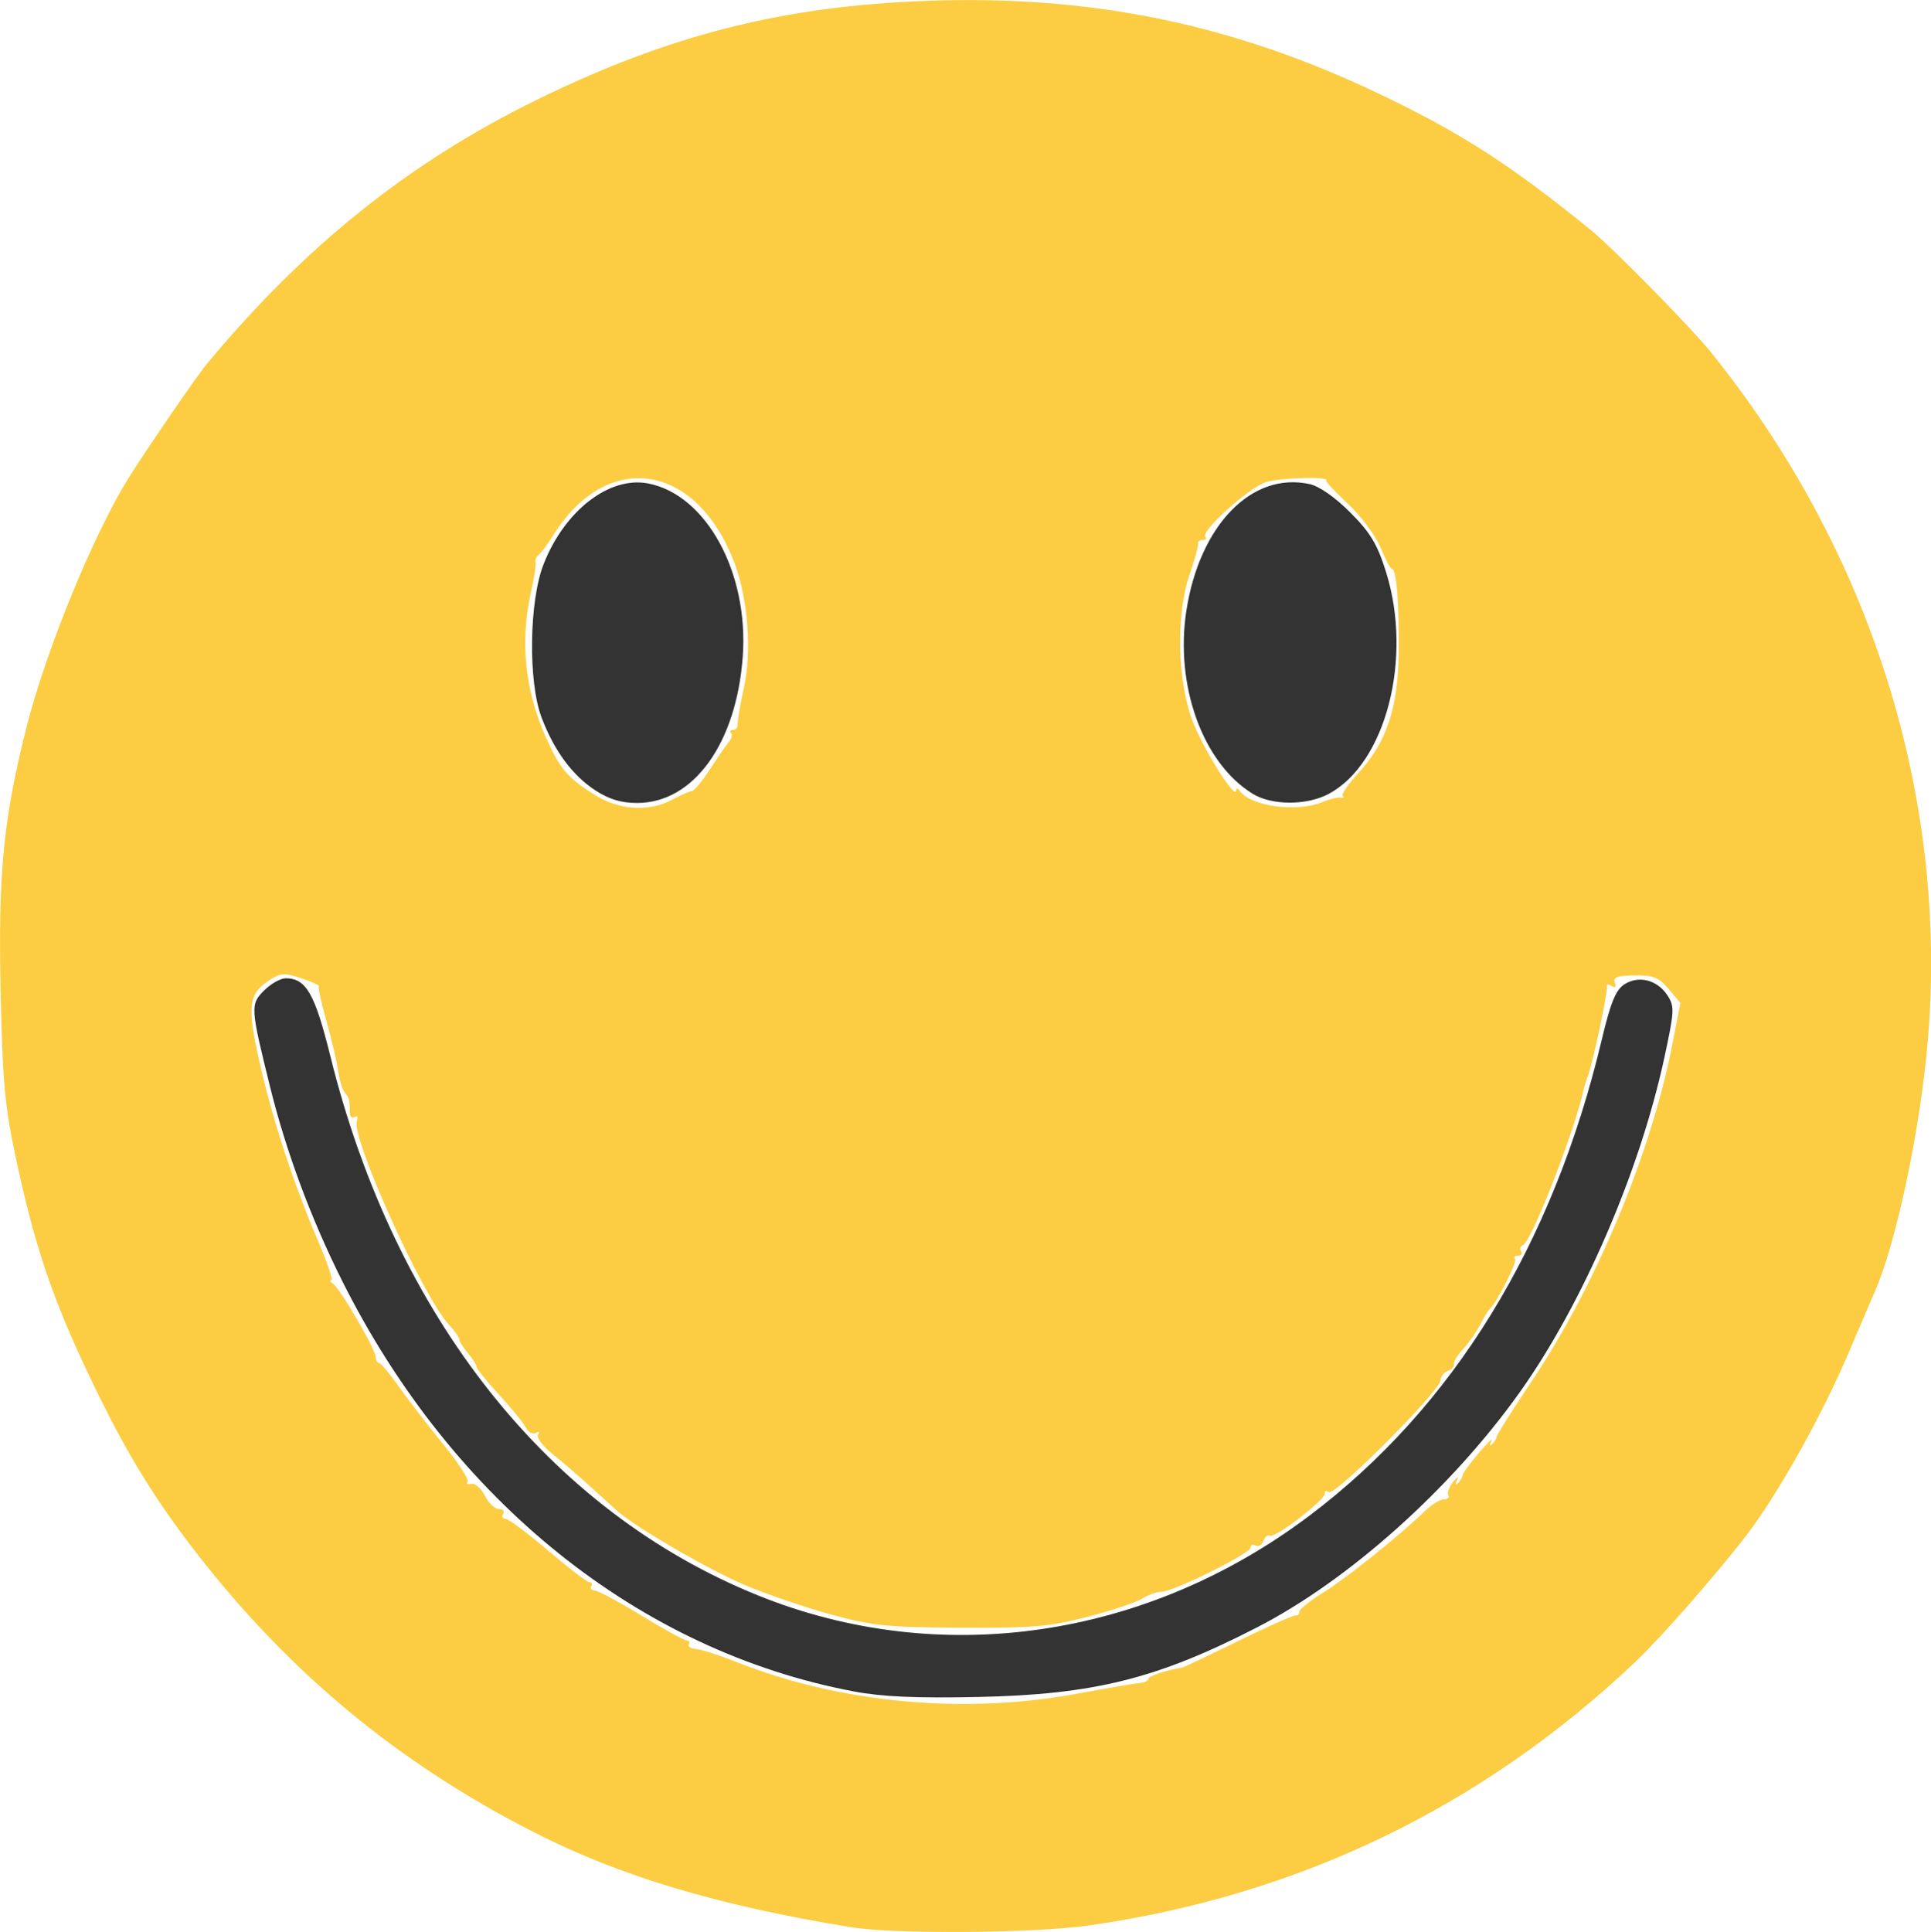<svg viewBox="0 0 104.92 104.96" xmlns="http://www.w3.org/2000/svg">
 <g transform="translate(-48.603 -79.735)">
  <g stroke-width=".265">
   <path d="m94.86 184.44c-7.251-1.18-12.591-2.78-17.278-5.177-7.367-3.768-13.268-8.658-18.326-15.184-2.356-3.04-3.925-5.635-5.822-9.634-2-4.214-2.95-7.037-3.967-11.786-0.606-2.828-0.723-4.119-0.831-9.116-0.137-6.363 0.15-9.299 1.39-14.235 1.047-4.169 3.609-10.447 5.527-13.546 0.892-1.441 3.701-5.544 4.245-6.202 5.337-6.442 11.042-11.011 17.997-14.416 7.181-3.515 13.347-5.077 21.179-5.363 8.937-0.326 16.62 1.255 24.594 5.064 4.425 2.113 7.135 3.859 11.487 7.397 1.14 0.927 5.383 5.239 6.444 6.547 8.732 10.776 12.986 24.242 11.849 37.509-0.414 4.835-1.727 11.026-2.894 13.648-0.13 0.291-0.741 1.72-1.36 3.175-1.536 3.613-3.962 7.931-5.723 10.186-1.78 2.279-4.586 5.463-5.948 6.751-8.324 7.87-18.287 12.667-29.66 14.284-2.984 0.424-10.539 0.48-12.902 0.096zm12.303-12.694c1.601-0.298 3.119-0.558 3.373-0.578 0.255-0.02 0.463-0.12 0.463-0.223 0-0.148 0.994-0.479 1.852-0.617 0.073-0.012 1.442-0.662 3.043-1.446 1.601-0.784 3-1.406 3.109-1.383 0.109 0.023 0.198-0.067 0.198-0.2 0-0.133 0.585-0.602 1.299-1.041 1.235-0.76 4.188-3.13 5.55-4.453 0.347-0.338 0.801-0.614 1.008-0.614 0.207 0 0.314-0.102 0.237-0.226-0.077-0.124 0.044-0.452 0.269-0.728 0.224-0.276 0.321-0.323 0.214-0.105-0.114 0.233-0.095 0.306 0.046 0.176 0.132-0.121 0.241-0.304 0.241-0.406s0.402-0.658 0.893-1.235c0.491-0.577 0.8-0.87 0.685-0.652-0.123 0.235-0.109 0.307 0.033 0.176 0.132-0.121 0.242-0.3 0.244-0.397 2e-3 -0.097 0.87-1.471 1.93-3.052 3.466-5.172 6.467-12.358 7.608-18.212l0.449-2.303-0.638-0.758c-0.537-0.638-0.829-0.755-1.853-0.741-0.936 0.013-1.182 0.103-1.071 0.392 0.093 0.243 0.033 0.306-0.172 0.18-0.174-0.107-0.289-0.097-0.256 0.023 0.066 0.239-0.777 4.21-1.028 4.848-0.086 0.218-0.185 0.531-0.221 0.695-0.492 2.289-2.855 8.348-3.323 8.521-0.132 0.049-0.173 0.198-0.09 0.331 0.082 0.133 4e-3 0.242-0.175 0.242-0.178 0-0.249 0.075-0.157 0.167 0.145 0.145-0.985 2.375-1.39 2.743-0.08 0.073-0.313 0.458-0.518 0.855s-0.621 0.991-0.926 1.318-0.522 0.69-0.484 0.806c0.038 0.116-0.111 0.28-0.331 0.364-0.22 0.084-0.399 0.314-0.399 0.511 0 0.555-5.723 6.292-6.066 6.08-0.164-0.101-0.265-0.071-0.225 0.066 0.089 0.306-2.716 2.46-2.986 2.293-0.106-0.066-0.264 0.066-0.351 0.293-0.087 0.227-0.278 0.338-0.425 0.247-0.147-0.091-0.266-0.042-0.266 0.108 0 0.324-4.203 2.404-4.857 2.404-0.249 0-0.717 0.167-1.039 0.372-0.322 0.205-1.658 0.649-2.967 0.988-2.064 0.534-2.98 0.613-6.879 0.592-3.964-0.021-4.797-0.104-7.018-0.707-1.386-0.376-3.503-1.098-4.706-1.605-1.957-0.826-5.887-3.105-6.93-4.019-0.218-0.191-0.896-0.803-1.506-1.358-0.61-0.555-1.532-1.349-2.05-1.764-0.517-0.415-0.863-0.88-0.768-1.033 0.098-0.159 0.046-0.201-0.12-0.098-0.161 0.099-0.409-0.038-0.552-0.305s-0.803-1.074-1.466-1.793c-0.663-0.719-1.207-1.395-1.208-1.503-0.002-0.107-0.211-0.439-0.466-0.736-0.255-0.297-0.463-0.629-0.463-0.737s-0.256-0.471-0.569-0.806c-1.415-1.518-5.336-10.205-5.001-11.078 0.077-0.201 0.022-0.292-0.122-0.203-0.144 0.089-0.262-0.024-0.262-0.251 0-0.667-0.033-0.794-0.278-1.091-0.128-0.155-0.29-0.69-0.359-1.191-0.069-0.5-0.354-1.71-0.633-2.689-0.279-0.979-0.464-1.823-0.411-1.875 0.053-0.053-0.375-0.252-0.951-0.442-0.917-0.303-1.133-0.29-1.733 0.103-1.148 0.752-1.226 1.413-0.532 4.484 0.7 3.098 1.835 6.559 3.187 9.718 0.493 1.152 0.812 2.096 0.708 2.098-0.104 2e-3 -0.06 0.091 0.098 0.198 0.387 0.263 2.302 3.55 2.309 3.965 0.003 0.182 0.085 0.331 0.181 0.331 0.097 0 0.572 0.566 1.057 1.257 0.485 0.691 1.572 2.105 2.416 3.141 0.844 1.036 1.45 1.969 1.346 2.073s-0.018 0.149 0.191 0.1c0.209-0.049 0.542 0.239 0.742 0.639 0.2 0.4 0.542 0.728 0.761 0.728 0.219 0 0.324 0.119 0.235 0.265-0.09 0.146-0.033 0.265 0.126 0.265 0.159 0 1.196 0.774 2.305 1.72 1.109 0.946 2.123 1.72 2.255 1.72s0.178 0.099 0.104 0.22c-0.075 0.121 0.007 0.226 0.183 0.233 0.175 7e-3 1.32 0.622 2.544 1.367 1.224 0.745 2.332 1.354 2.463 1.354 0.131 0 0.18 0.094 0.108 0.21-0.071 0.115 0.103 0.227 0.387 0.249 0.284 0.021 1.258 0.334 2.164 0.694 5.673 2.254 12.396 2.88 18.582 1.73zm-22.013-48.577c0.466-0.249 0.941-0.457 1.057-0.463 0.116-6e-3 0.56-0.547 0.987-1.202 0.427-0.655 0.891-1.327 1.031-1.493 0.139-0.166 0.181-0.375 0.093-0.463-0.088-0.088-0.035-0.16 0.119-0.16 0.154 0 0.266-0.149 0.25-0.331-0.016-0.182 0.131-1.045 0.327-1.918 0.443-1.975 0.234-4.85-0.494-6.788-2.057-5.478-6.909-6.239-9.852-1.546-0.319 0.509-0.683 0.996-0.807 1.083s-0.197 0.265-0.162 0.397c0.036 0.132-0.077 0.871-0.251 1.642-0.597 2.654-0.32 5.337 0.811 7.858 0.767 1.71 1.138 2.155 2.563 3.077 1.381 0.893 3.014 1.01 4.327 0.309zm35.292 0.145c0.41-0.169 0.864-0.278 1.009-0.243 0.146 0.036 0.194-5e-3 0.108-0.091-0.086-0.086 0.299-0.649 0.856-1.252 1.526-1.653 2.158-3.552 2.187-6.573 0.026-2.662-0.122-4.497-0.361-4.499-0.079-5.3e-4 -0.361-0.528-0.626-1.172s-1.056-1.708-1.758-2.364c-0.702-0.657-1.241-1.231-1.198-1.276 0.225-0.235-2.511-0.164-3.273 0.085-0.94 0.307-3.576 2.688-3.291 2.973 0.092 0.092 0.029 0.167-0.141 0.167-0.17 0-0.284 0.089-0.254 0.198 0.03 0.109-0.173 0.853-0.451 1.654-0.777 2.233-0.677 5.965 0.217 8.149 0.642 1.568 2.292 4.157 2.3 3.611 2e-3 -0.139 0.091-0.13 0.198 0.021 0.602 0.842 3.094 1.182 4.477 0.611z" fill="#fccd43"/>
   <path d="m95.007 171.63c-11.662-2.193-21.834-10.354-27.819-22.318-1.693-3.385-3.041-7.014-3.914-10.543-1.066-4.305-1.076-4.468-0.32-5.224 0.364-0.364 0.892-0.661 1.173-0.661 1.106 0 1.585 0.836 2.426 4.233 3.5 14.144 11.893 24.721 23.252 29.301 9.86 3.976 21.061 2.354 29.941-4.335 7.822-5.893 13.233-14.699 15.888-25.859 0.478-2.011 0.76-2.704 1.221-3.006 0.775-0.508 1.794-0.252 2.345 0.588 0.395 0.602 0.383 0.844-0.16 3.369-1.335 6.199-4.446 13.402-7.861 18.198-3.719 5.223-9.258 10.186-14.235 12.754-5.441 2.807-8.892 3.67-15.203 3.802-3.35 0.07-5.211-0.012-6.732-0.298zm-14.051-48.952c-1.249-0.812-2.239-2.15-2.923-3.951-0.743-1.953-0.685-6.336 0.111-8.355 1.141-2.897 3.565-4.771 5.659-4.375 3.168 0.599 5.494 4.849 5.156 9.424-0.348 4.716-2.678 7.938-5.74 7.938-0.859 0-1.524-0.2-2.262-0.68zm35.721 0.187c-2.714-1.655-4.245-5.881-3.611-9.964 0.722-4.643 3.56-7.555 6.693-6.867 0.526 0.115 1.392 0.721 2.215 1.547 1.088 1.093 1.465 1.719 1.935 3.217 1.472 4.69-6e-3 10.417-3.116 12.07-1.189 0.632-3.078 0.631-4.116-3e-3z" fill="#333"/>
  </g>
 </g>
</svg>
